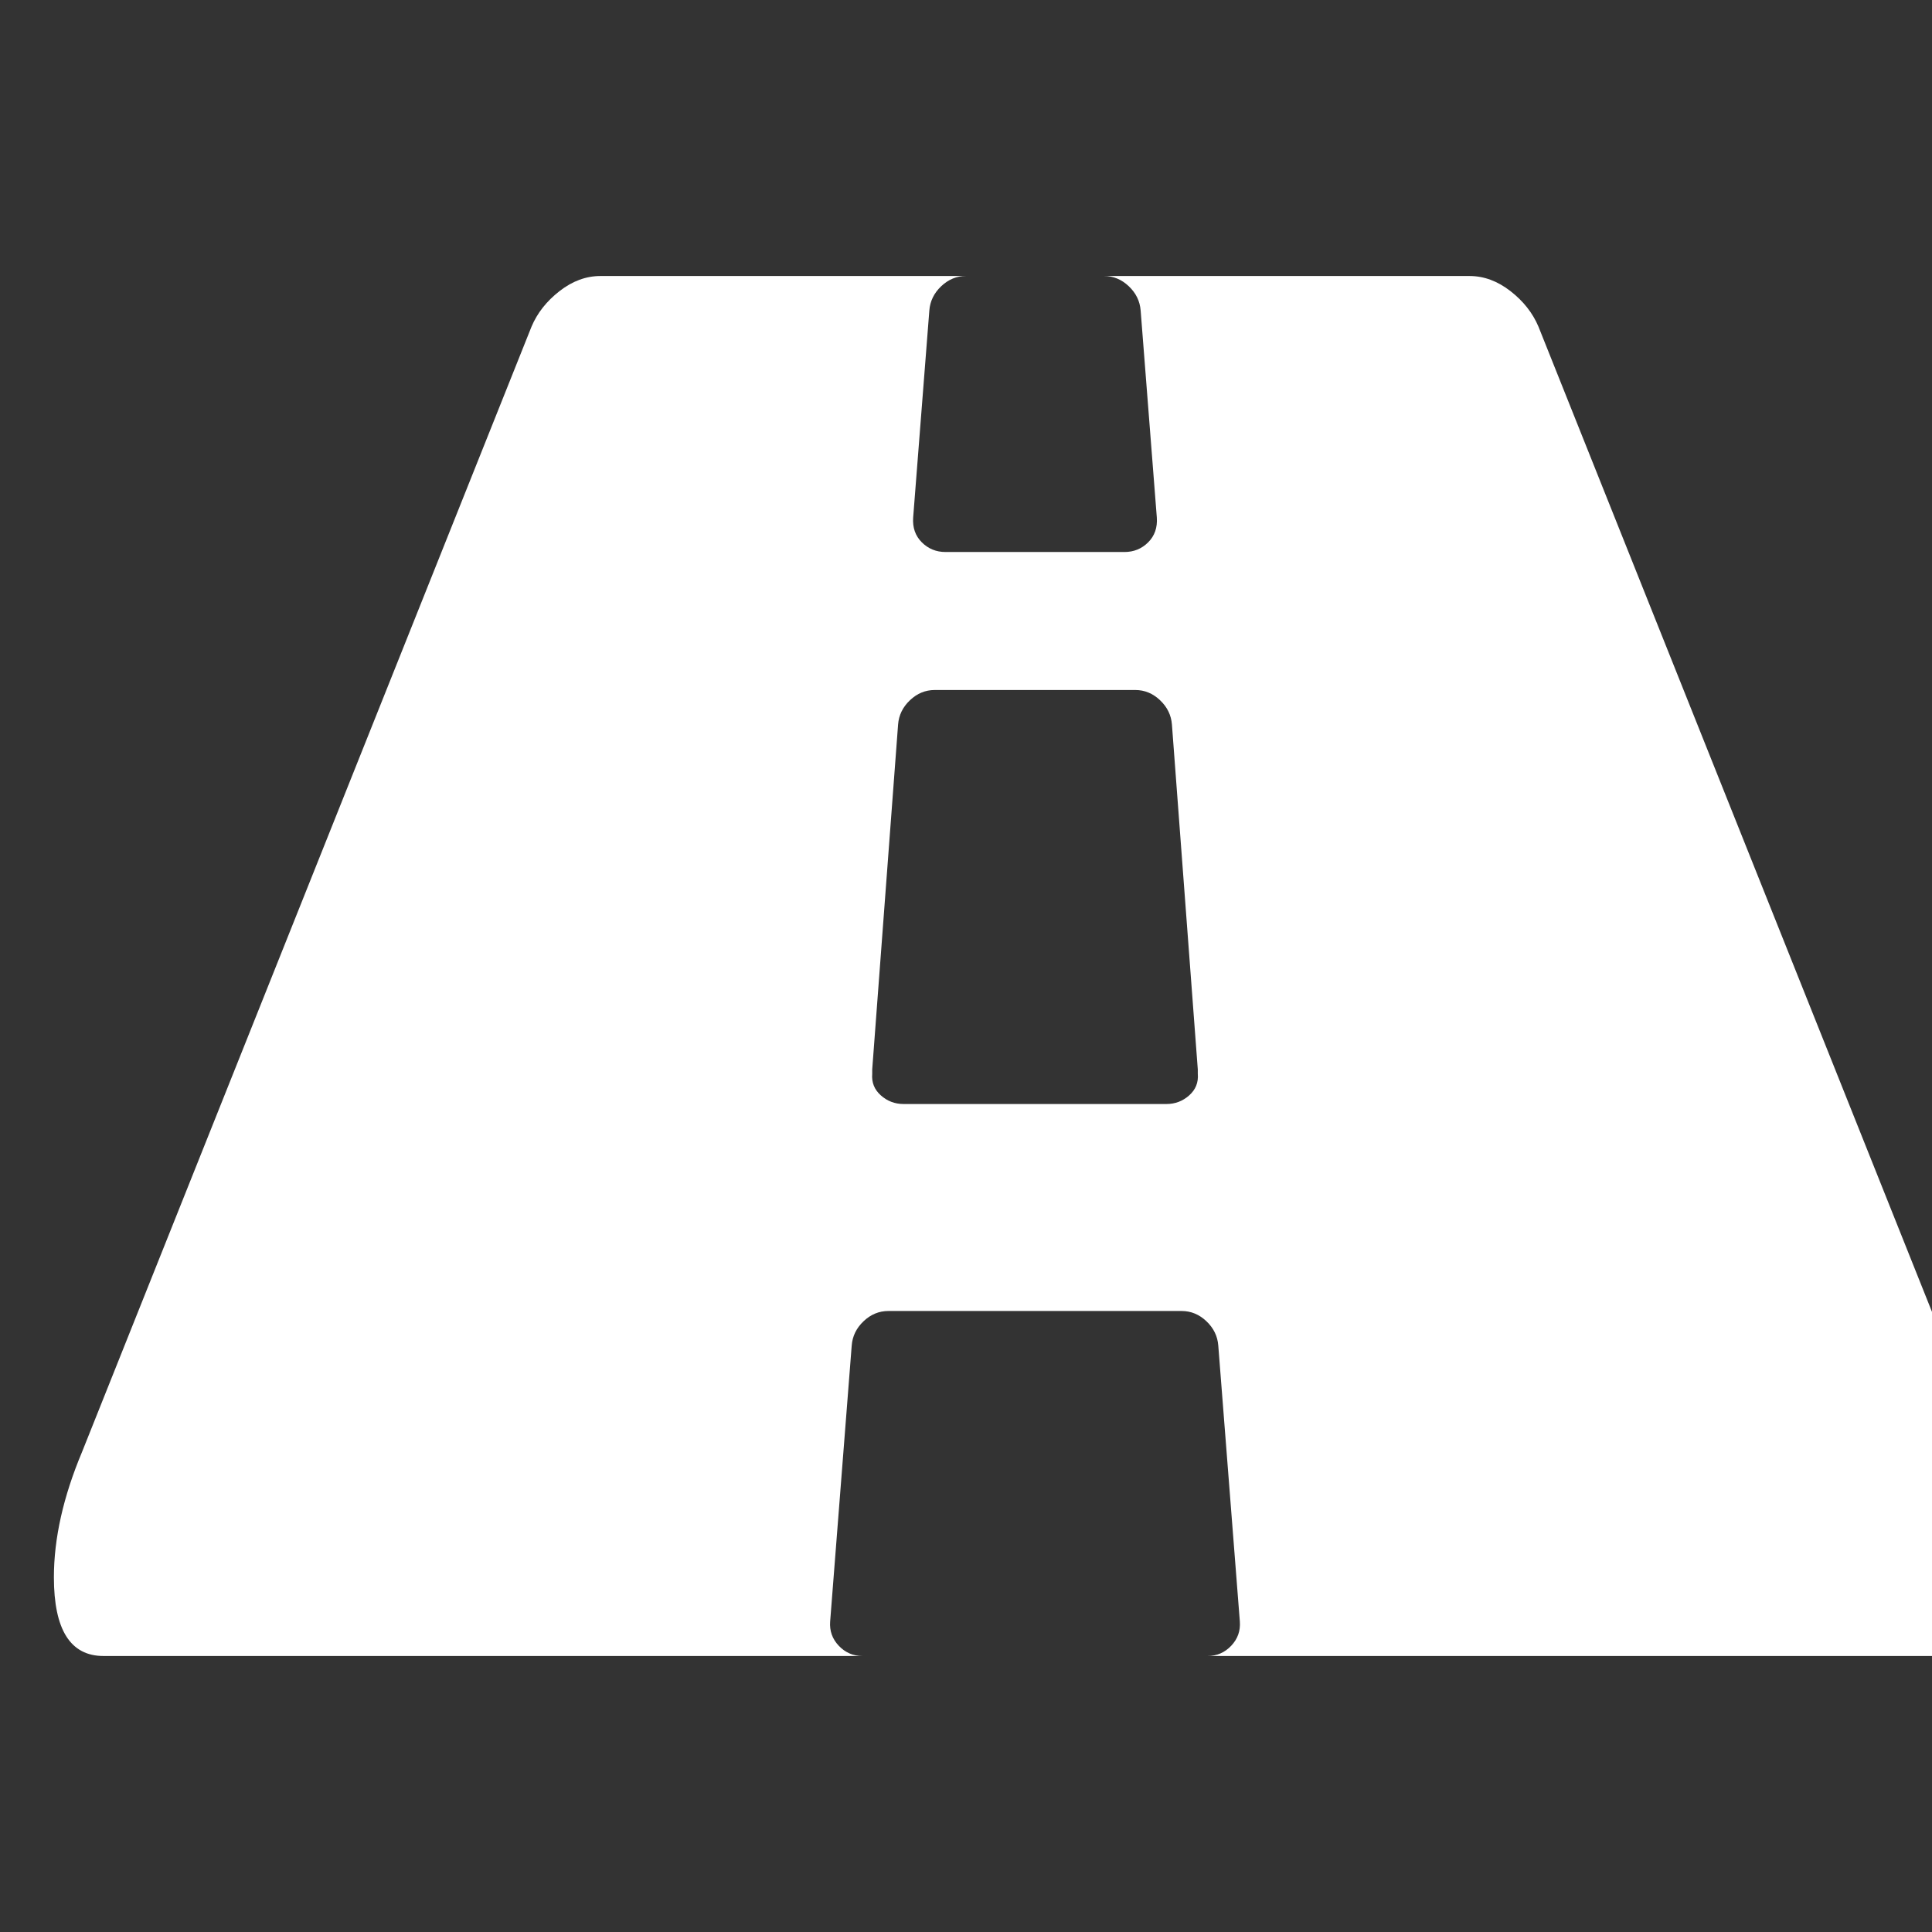 <?xml version="1.0" encoding="utf-8"?>
<!DOCTYPE svg PUBLIC "-//W3C//DTD SVG 1.1 Tiny//EN" "http://www.w3.org/Graphics/SVG/1.1/DTD/svg11-tiny.dtd">
<svg version="1.1" baseProfile="tiny" id="Layer_1" xmlns="http://www.w3.org/2000/svg" xmlns:xlink="http://www.w3.org/1999/xlink" x="0px" y="0px" width="16px" height="16px" viewBox="0 0 500 500" xml:space="preserve">
	<rect x="0" y="0" width="500" height="500" fill="#333333" stroke="none"/>
	<path d="M309.989 277.902v-1.116l-6.696-89.286q-0.279-3.627-3.069-6.278t-6.417-2.651h-51.897q-3.627 0-6.417 2.651t-3.069 6.278l-6.696 89.286v1.116q-0.279 3.348 2.232 5.581t5.859 2.232h68.081q3.348 0 5.859-2.232t2.232-5.581zM521.763 408.203q0 20.368-12.835 20.368h-196.429q3.627 0 6.138-2.651t2.232-6.278l-5.581-71.429q-0.279-3.627-3.069-6.278t-6.417-2.651h-75.893q-3.627 0-6.417 2.651t-3.069 6.278l-5.581 71.429q-0.279 3.627 2.232 6.278t6.138 2.651h-196.429q-12.835 0-12.835-20.368 0-15.067 7.254-32.366l116.351-291.294q2.232-5.301 7.254-9.208t10.603-3.906h94.587q-3.627 0-6.417 2.651t-3.069 6.278l-4.185 53.571q-0.279 3.906 2.232 6.417t6.138 2.511h46.317q3.627 0 6.138-2.511t2.232-6.417l-4.185-53.571q-0.279-3.627-3.069-6.278t-6.417-2.651h94.587q5.581 0 10.603 3.906t7.254 9.208l116.351 291.294q7.254 17.299 7.254 32.366z" fill="#ffffff" />
</svg>
